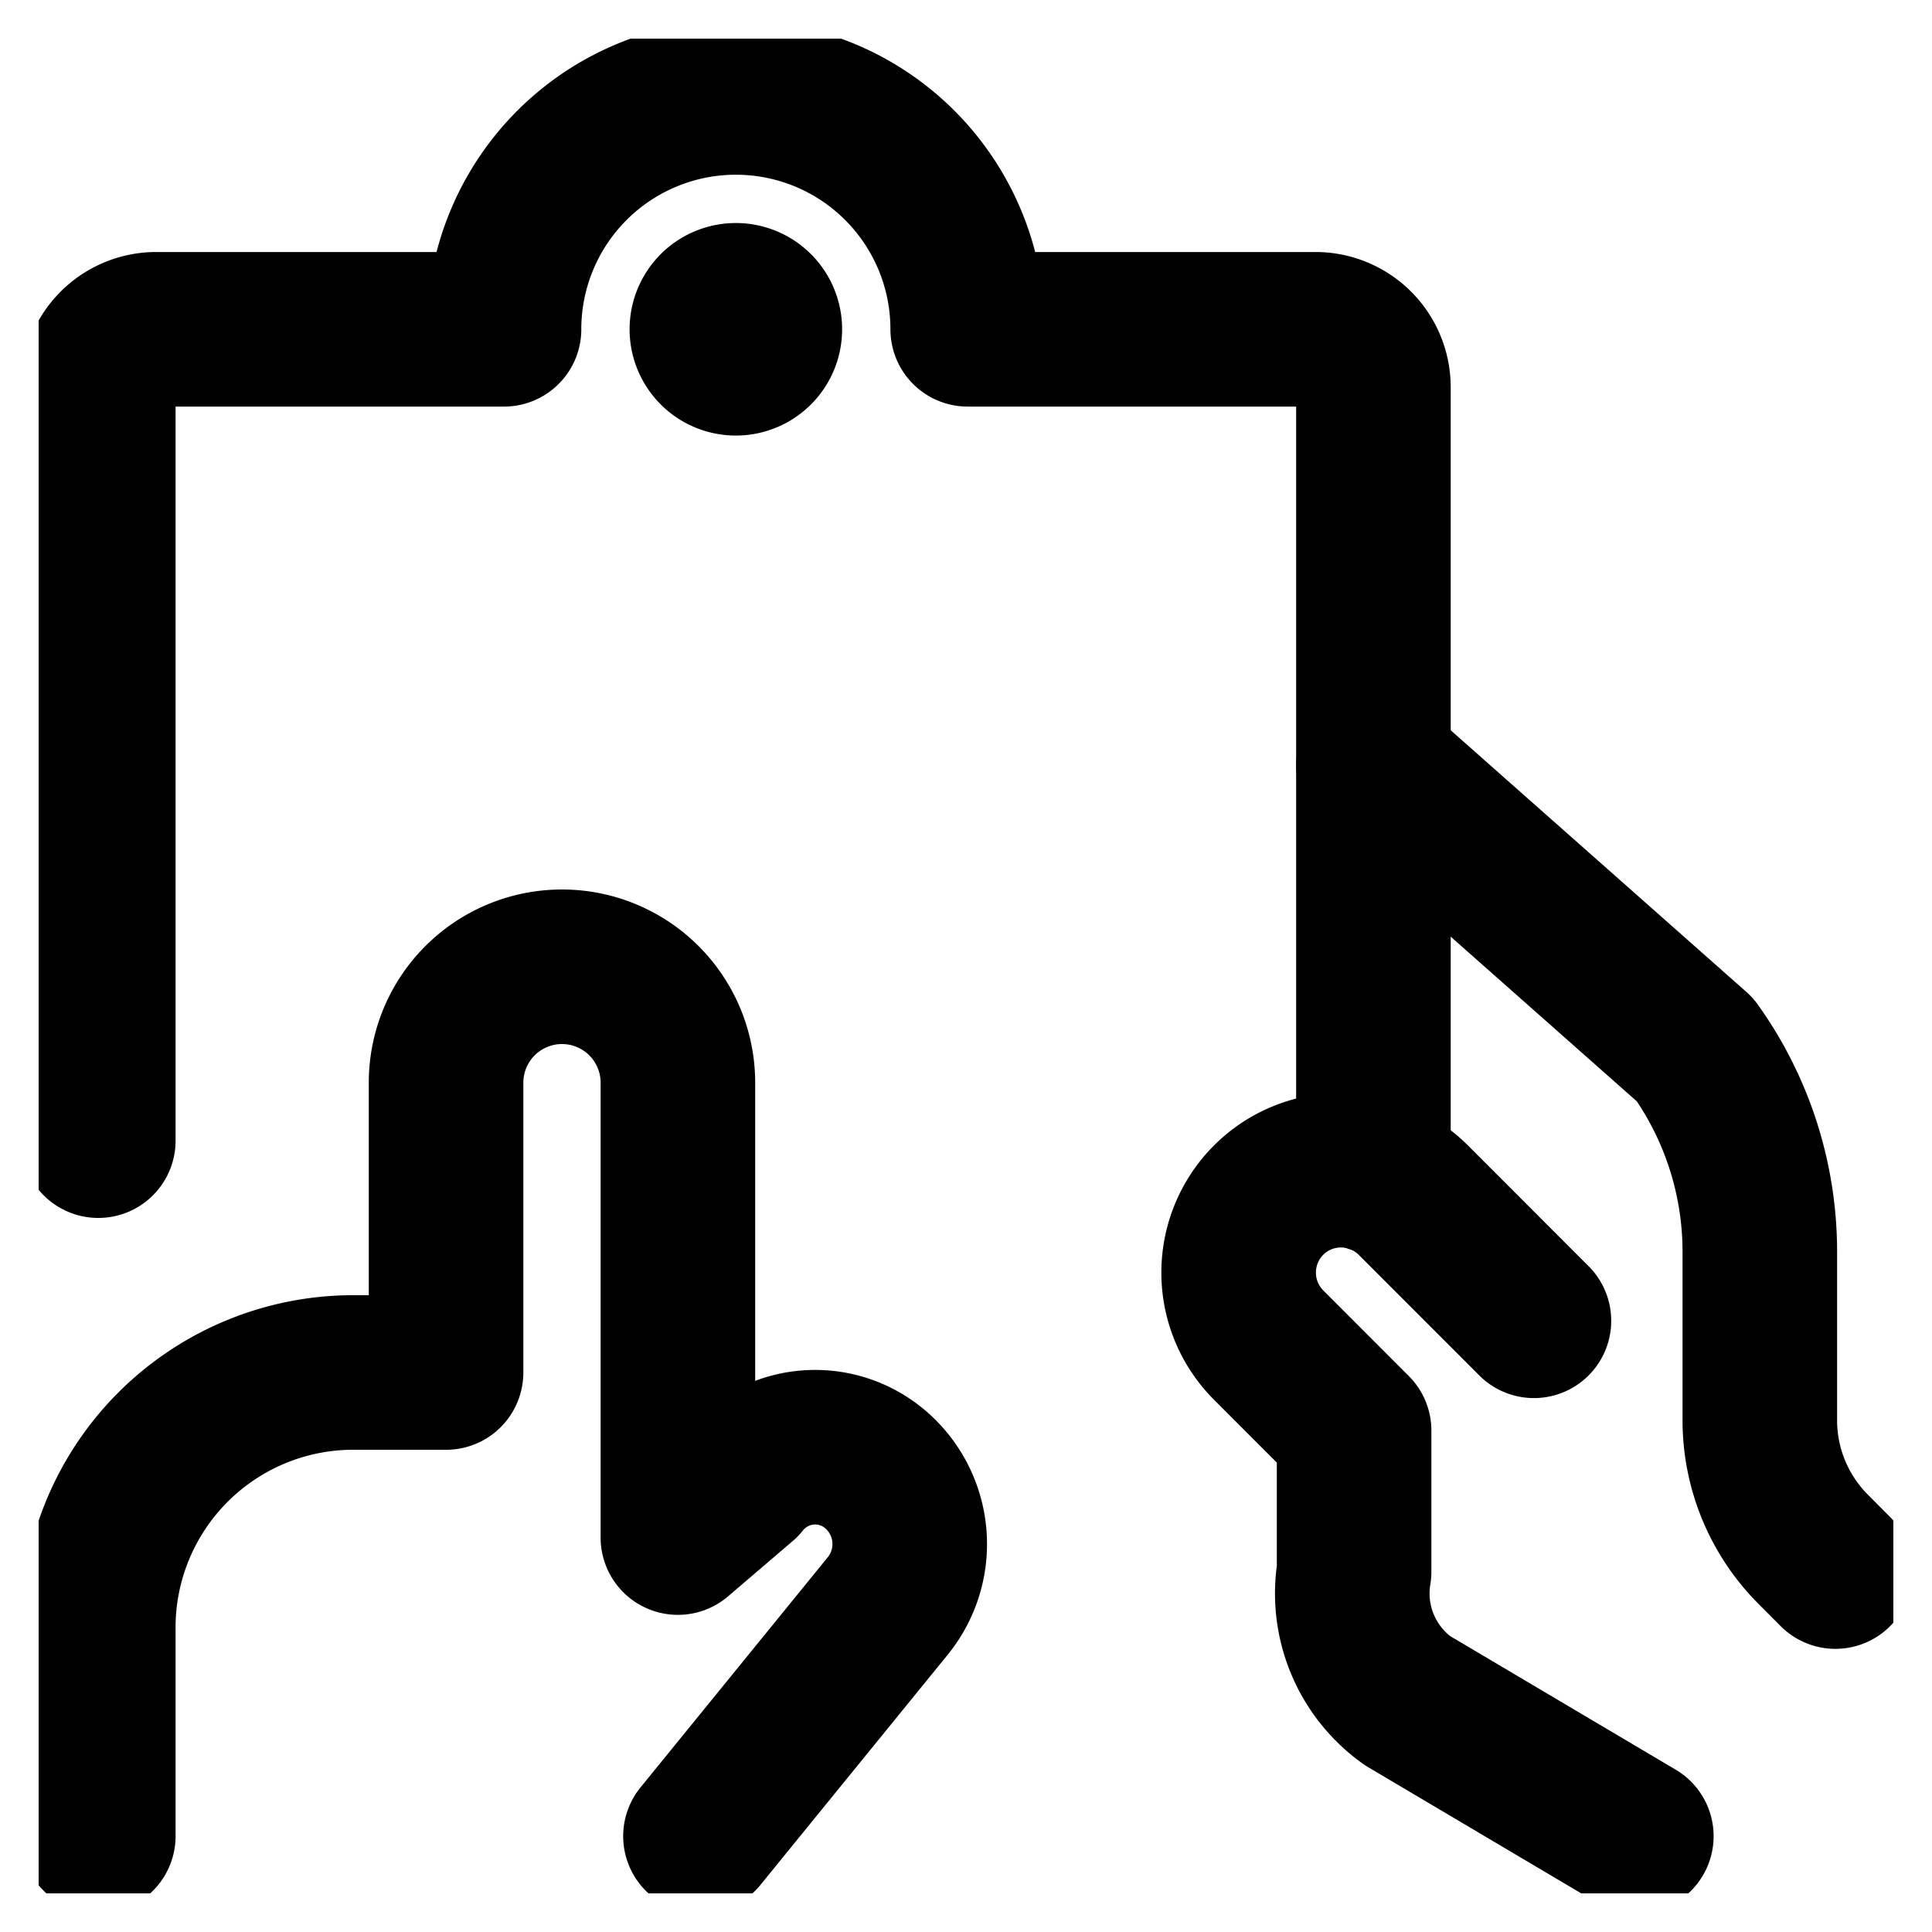 <svg fill="none" viewBox="0 0 25 25" stroke="currentColor" aria-hidden="true">
  <g stroke-linecap="round" stroke-linejoin="round" stroke-width="2" clip-path="url(#a)">
    <path d="m21.174 23.76-2.96-1.753a1.704 1.704 0 0 1-.692-1.67v-1.825l-1.106-1.107a1.327 1.327 0 0 1 .2-2.04v0a1.327 1.327 0 0 1 1.673.165l1.56 1.561M17.772 9.9l4.162 3.683a4.5 4.5 0 0 1 .838 2.616v2.18c0 .627.25 1.228.692 1.67l.286.287M9.064 23.76l2.426-2.982a1.27 1.27 0 0 0-.159-1.76 1.199 1.199 0 0 0-1.722.162l-.837.716V14.01a1.5 1.5 0 0 0-3 0v3.75H4.533a3.3 3.3 0 0 0-3.261 3.332v2.667"/>
    <path d="M17.772 15.213V5.011a.75.75 0 0 0-.75-.75h-4.5a3 3 0 1 0-6 0h-4.5a.75.75 0 0 0-.75.75v9.749"/>
    <path d="M9.522 3.886a.375.375 0 1 1 0 .75.375.375 0 0 1 0-.75"/>
  </g>
  <defs>
    <clipPath id="a">
      <path fill="#fff" d="M0 0h24v24H0z" transform="translate(.5 .5)"/>
    </clipPath>
  </defs>
</svg>

